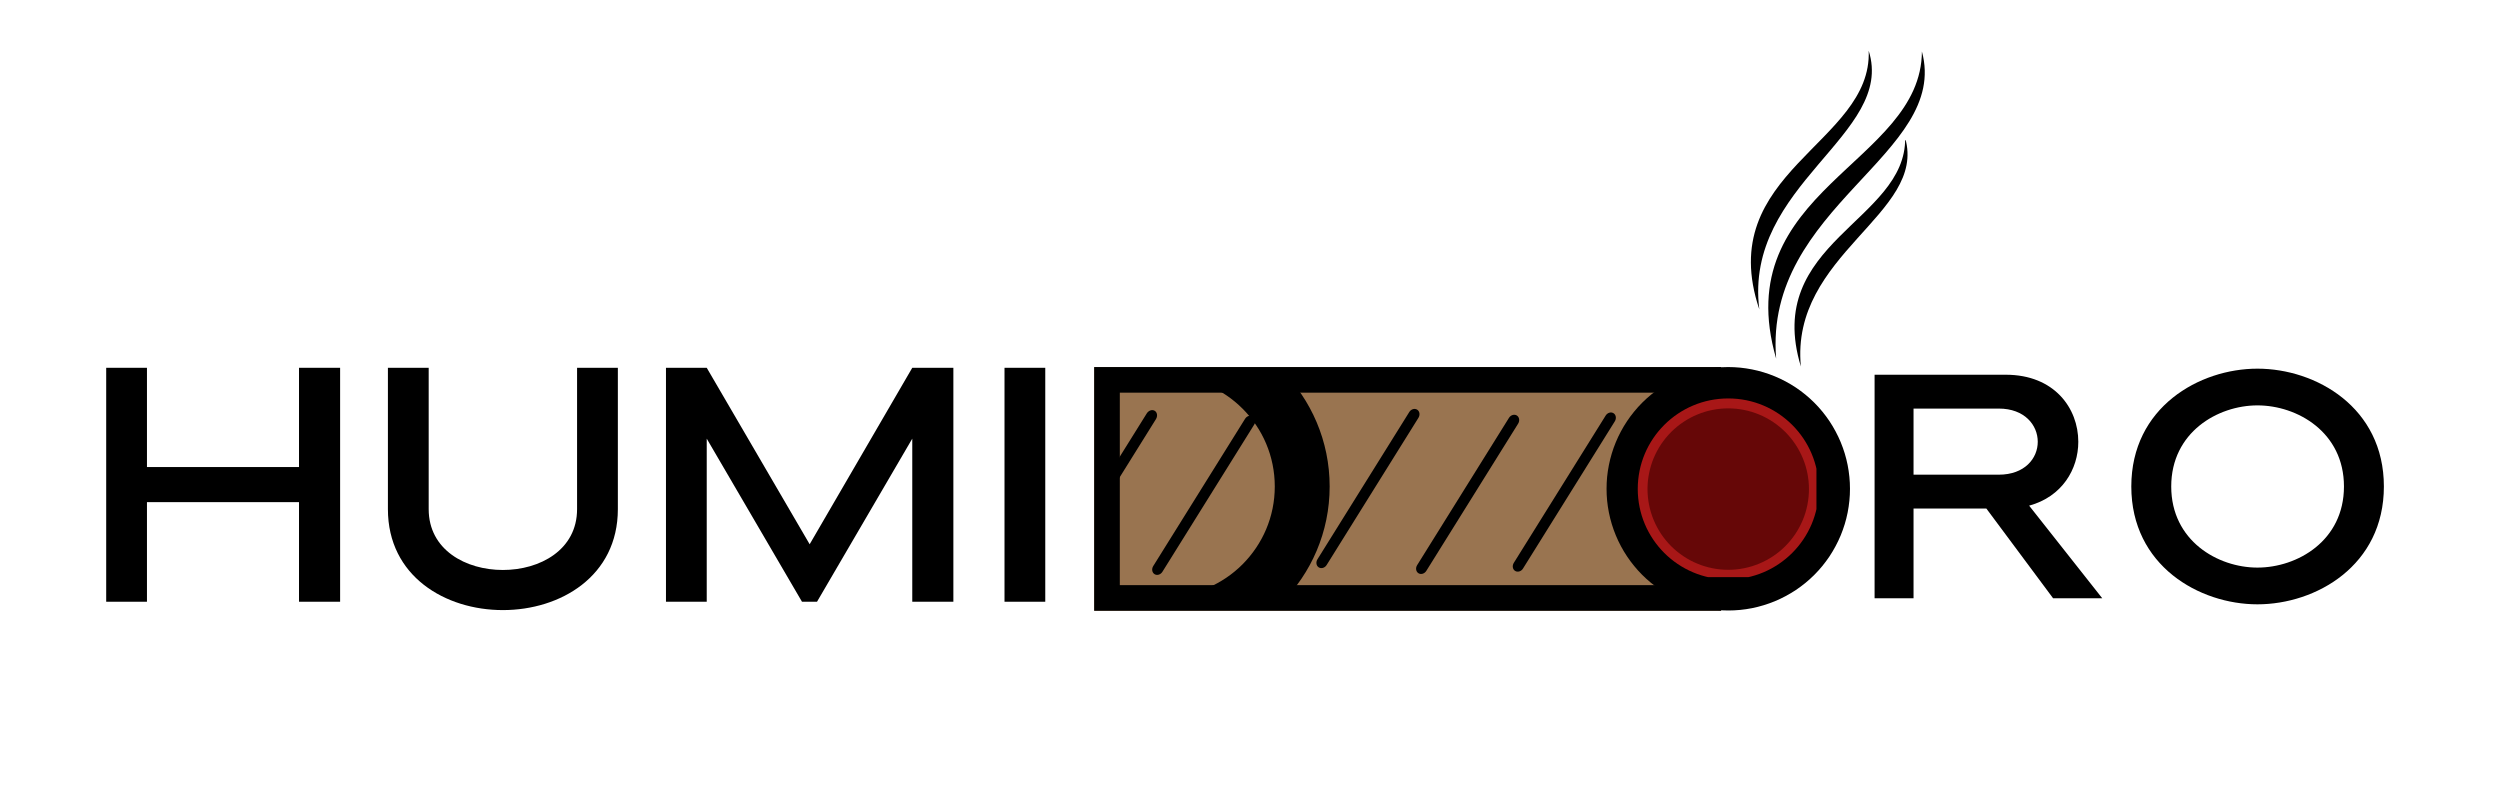 <svg xmlns="http://www.w3.org/2000/svg" xmlns:xlink="http://www.w3.org/1999/xlink" width="485" zoomAndPan="magnify" viewBox="0 0 363.75 116.25" height="155" preserveAspectRatio="xMidYMid meet" version="1.0"><defs><g/><clipPath id="8a7817a675"><path d="M 159.199 53.406 L 250.434 53.406 L 250.434 88.875 L 159.199 88.875 Z M 159.199 53.406 " clip-rule="nonzero"/></clipPath><clipPath id="eebad6564a"><path d="M 159.207 53.406 L 250.414 53.406 L 250.414 88.863 L 159.207 88.863 Z M 159.207 53.406 " clip-rule="nonzero"/></clipPath><clipPath id="16b1a86941"><path d="M 233.754 53.406 L 269.207 53.406 L 269.207 88.863 L 233.754 88.863 Z M 233.754 53.406 " clip-rule="nonzero"/></clipPath><clipPath id="1a221b1975"><path d="M 238.293 57.973 L 264.293 57.973 L 264.293 83.973 L 238.293 83.973 Z M 238.293 57.973 " clip-rule="nonzero"/></clipPath><clipPath id="3a5b2e1c18"><path d="M 239.711 59.418 L 263.352 59.418 L 263.352 83 L 239.711 83 Z M 239.711 59.418 " clip-rule="nonzero"/></clipPath><clipPath id="89a5d14c68"><path d="M 169.465 56.207 L 193.465 56.207 L 193.465 86.148 L 169.465 86.148 Z M 169.465 56.207 " clip-rule="nonzero"/></clipPath><clipPath id="fa9325576b"><path d="M 191 59 L 207 59 L 207 83 L 191 83 Z M 191 59 " clip-rule="nonzero"/></clipPath><clipPath id="ec087e26a7"><path d="M 191.074 82.363 L 205.664 58.965 L 207.004 59.797 L 192.41 83.195 Z M 191.074 82.363 " clip-rule="nonzero"/></clipPath><clipPath id="859cfe1609"><path d="M 191.074 82.363 L 205.664 58.965 L 207.004 59.797 L 192.41 83.195 Z M 191.074 82.363 " clip-rule="nonzero"/></clipPath><clipPath id="95950f3694"><path d="M 191.074 82.363 L 205.664 58.965 L 207.004 59.797 L 192.41 83.195 Z M 191.074 82.363 " clip-rule="nonzero"/></clipPath><clipPath id="af5894189f"><path d="M 257 7 L 281 7 L 281 53 L 257 53 Z M 257 7 " clip-rule="nonzero"/></clipPath><clipPath id="f209113d20"><path d="M 242.754 43.965 L 265.801 0 L 288.828 12.074 L 265.781 56.035 Z M 242.754 43.965 " clip-rule="nonzero"/></clipPath><clipPath id="8a22104225"><path d="M 242.754 43.965 L 265.801 0 L 288.828 12.074 L 265.781 56.035 Z M 242.754 43.965 " clip-rule="nonzero"/></clipPath><clipPath id="ab1a65cb10"><path d="M 254 7 L 273 7 L 273 46 L 254 46 Z M 254 7 " clip-rule="nonzero"/></clipPath><clipPath id="847b0d0412"><path d="M 242.754 38.789 L 260.203 1.719 L 280.164 11.113 L 262.711 48.184 Z M 242.754 38.789 " clip-rule="nonzero"/></clipPath><clipPath id="f7f88aee73"><path d="M 242.754 38.789 L 260.203 1.719 L 280.164 11.113 L 262.711 48.184 Z M 242.754 38.789 " clip-rule="nonzero"/></clipPath><clipPath id="cabe643a12"><path d="M 261 20 L 278 20 L 278 54 L 261 54 Z M 261 20 " clip-rule="nonzero"/></clipPath><clipPath id="23e1305094"><path d="M 250.371 47.434 L 266.727 15.086 L 284.305 23.977 L 267.949 56.32 Z M 250.371 47.434 " clip-rule="nonzero"/></clipPath><clipPath id="6f7b08f0fc"><path d="M 250.371 47.434 L 266.727 15.086 L 284.305 23.977 L 267.949 56.32 Z M 250.371 47.434 " clip-rule="nonzero"/></clipPath><clipPath id="951519945c"><path d="M 206 60 L 222 60 L 222 84 L 206 84 Z M 206 60 " clip-rule="nonzero"/></clipPath><clipPath id="6d081085fd"><path d="M 205.578 83.215 L 220.168 59.812 L 221.508 60.648 L 206.914 84.047 Z M 205.578 83.215 " clip-rule="nonzero"/></clipPath><clipPath id="6aa6acdb11"><path d="M 205.578 83.215 L 220.168 59.812 L 221.508 60.648 L 206.914 84.047 Z M 205.578 83.215 " clip-rule="nonzero"/></clipPath><clipPath id="7d3953da8b"><path d="M 205.578 83.215 L 220.168 59.812 L 221.508 60.648 L 206.914 84.047 Z M 205.578 83.215 " clip-rule="nonzero"/></clipPath><clipPath id="d16a13cf65"><path d="M 220 60 L 236 60 L 236 84 L 220 84 Z M 220 60 " clip-rule="nonzero"/></clipPath><clipPath id="177937cda4"><path d="M 219.645 82.879 L 234.234 59.48 L 235.574 60.312 L 220.98 83.711 Z M 219.645 82.879 " clip-rule="nonzero"/></clipPath><clipPath id="76b8d715ac"><path d="M 219.645 82.879 L 234.234 59.48 L 235.574 60.312 L 220.98 83.711 Z M 219.645 82.879 " clip-rule="nonzero"/></clipPath><clipPath id="7446ba62f3"><path d="M 219.645 82.879 L 234.234 59.48 L 235.574 60.312 L 220.98 83.711 Z M 219.645 82.879 " clip-rule="nonzero"/></clipPath><clipPath id="531d956845"><path d="M 167 60 L 183 60 L 183 84 L 167 84 Z M 167 60 " clip-rule="nonzero"/></clipPath><clipPath id="3a2c34c8b9"><path d="M 167.18 83.348 L 181.77 59.949 L 183.109 60.781 L 168.516 84.184 Z M 167.18 83.348 " clip-rule="nonzero"/></clipPath><clipPath id="f02cf5f899"><path d="M 167.18 83.348 L 181.77 59.949 L 183.109 60.781 L 168.516 84.184 Z M 167.18 83.348 " clip-rule="nonzero"/></clipPath><clipPath id="50fa1c7076"><path d="M 167.18 83.348 L 181.77 59.949 L 183.109 60.781 L 168.516 84.184 Z M 167.18 83.348 " clip-rule="nonzero"/></clipPath><clipPath id="d9607e7946"><path d="M 160 59 L 169 59 L 169 72 L 160 72 Z M 160 59 " clip-rule="nonzero"/></clipPath><clipPath id="132a65239e"><path d="M 160.344 70.59 L 167.848 58.559 L 169.184 59.391 L 161.68 71.426 Z M 160.344 70.59 " clip-rule="nonzero"/></clipPath><clipPath id="32941fc8a9"><path d="M 160.129 70.93 L 167.637 58.895 L 168.973 59.73 L 161.469 71.766 Z M 160.129 70.93 " clip-rule="nonzero"/></clipPath><clipPath id="418cbc7420"><path d="M 152.109 83.793 L 167.535 59.059 L 168.871 59.891 L 153.445 84.629 Z M 152.109 83.793 " clip-rule="nonzero"/></clipPath></defs><g clip-path="url(#8a7817a675)"><path fill="#997450" d="M 159.199 53.406 L 250.434 53.406 L 250.434 88.875 L 159.199 88.875 Z M 159.199 53.406 " fill-opacity="1" fill-rule="nonzero"/></g><g clip-path="url(#eebad6564a)"><path stroke-linecap="butt" transform="matrix(0.788, 0, 0, 0.788, 159.207, 53.408)" fill="none" stroke-linejoin="miter" d="M 0 -0.002 L 115.758 -0.002 L 115.758 44.999 L 0 44.999 Z M 0 -0.002 " stroke="#000000" stroke-width="9.458" stroke-opacity="1" stroke-miterlimit="4"/></g><g clip-path="url(#16b1a86941)"><path fill="#000000" d="M 269.172 71.117 C 269.172 71.699 269.145 72.277 269.086 72.852 C 269.027 73.43 268.945 74.004 268.832 74.574 C 268.719 75.141 268.578 75.703 268.41 76.258 C 268.238 76.812 268.047 77.359 267.824 77.895 C 267.602 78.43 267.352 78.953 267.078 79.465 C 266.805 79.977 266.508 80.473 266.188 80.957 C 265.863 81.438 265.52 81.902 265.152 82.352 C 264.785 82.801 264.395 83.23 263.984 83.641 C 263.574 84.051 263.145 84.438 262.695 84.809 C 262.246 85.176 261.781 85.52 261.301 85.844 C 260.816 86.164 260.32 86.461 259.809 86.734 C 259.297 87.008 258.773 87.258 258.238 87.48 C 257.703 87.699 257.156 87.895 256.602 88.062 C 256.047 88.234 255.484 88.375 254.918 88.488 C 254.348 88.602 253.773 88.684 253.199 88.742 C 252.621 88.797 252.043 88.828 251.461 88.828 C 250.883 88.828 250.305 88.797 249.727 88.742 C 249.148 88.684 248.574 88.602 248.008 88.488 C 247.438 88.375 246.875 88.234 246.32 88.062 C 245.766 87.895 245.219 87.699 244.684 87.48 C 244.148 87.258 243.625 87.008 243.113 86.734 C 242.602 86.461 242.105 86.164 241.621 85.844 C 241.141 85.52 240.676 85.176 240.227 84.809 C 239.777 84.438 239.348 84.051 238.938 83.641 C 238.527 83.23 238.141 82.801 237.773 82.352 C 237.402 81.902 237.059 81.438 236.738 80.957 C 236.414 80.473 236.117 79.977 235.844 79.465 C 235.57 78.953 235.32 78.43 235.102 77.895 C 234.879 77.359 234.684 76.812 234.516 76.258 C 234.348 75.703 234.207 75.141 234.094 74.574 C 233.98 74.004 233.895 73.43 233.836 72.852 C 233.781 72.277 233.754 71.699 233.754 71.117 C 233.754 70.539 233.781 69.957 233.836 69.383 C 233.895 68.805 233.98 68.23 234.094 67.664 C 234.207 67.094 234.348 66.531 234.516 65.977 C 234.684 65.422 234.879 64.875 235.102 64.34 C 235.32 63.805 235.57 63.281 235.844 62.77 C 236.117 62.258 236.414 61.762 236.738 61.277 C 237.059 60.797 237.402 60.332 237.773 59.883 C 238.141 59.434 238.527 59.004 238.938 58.594 C 239.348 58.184 239.777 57.797 240.227 57.426 C 240.676 57.059 241.141 56.715 241.621 56.391 C 242.105 56.07 242.602 55.773 243.113 55.5 C 243.625 55.227 244.148 54.977 244.684 54.758 C 245.219 54.535 245.766 54.34 246.32 54.172 C 246.875 54.004 247.438 53.859 248.008 53.75 C 248.574 53.637 249.148 53.551 249.727 53.492 C 250.305 53.438 250.883 53.406 251.461 53.406 C 252.043 53.406 252.621 53.438 253.199 53.492 C 253.773 53.551 254.348 53.637 254.918 53.75 C 255.484 53.859 256.047 54.004 256.602 54.172 C 257.156 54.34 257.703 54.535 258.238 54.758 C 258.773 54.977 259.297 55.227 259.809 55.5 C 260.32 55.773 260.816 56.07 261.301 56.391 C 261.781 56.715 262.246 57.059 262.695 57.426 C 263.145 57.797 263.574 58.184 263.984 58.594 C 264.395 59.004 264.785 59.434 265.152 59.883 C 265.52 60.332 265.863 60.797 266.188 61.277 C 266.508 61.762 266.805 62.258 267.078 62.77 C 267.352 63.281 267.602 63.805 267.824 64.34 C 268.047 64.875 268.238 65.422 268.41 65.977 C 268.578 66.531 268.719 67.094 268.832 67.664 C 268.945 68.23 269.027 68.805 269.086 69.383 C 269.145 69.957 269.172 70.539 269.172 71.117 Z M 269.172 71.117 " fill-opacity="1" fill-rule="nonzero"/></g><g clip-path="url(#1a221b1975)"><path fill="#a81717" d="M 251.461 57.973 C 244.184 57.973 238.293 63.863 238.293 71.137 C 238.293 78.414 244.184 84.305 251.461 84.305 C 258.734 84.305 264.625 78.414 264.625 71.137 C 264.625 63.863 258.734 57.973 251.461 57.973 Z M 251.461 81.672 C 245.641 81.672 240.926 76.957 240.926 71.137 C 240.926 65.32 245.641 60.605 251.461 60.605 C 257.277 60.605 261.992 65.32 261.992 71.137 C 261.992 76.957 257.277 81.672 251.461 81.672 Z M 251.461 81.672 " fill-opacity="1" fill-rule="nonzero"/></g><g clip-path="url(#3a5b2e1c18)"><path fill="#660707" d="M 263.203 71.16 C 263.203 71.934 263.129 72.695 262.977 73.453 C 262.828 74.211 262.605 74.945 262.309 75.656 C 262.012 76.367 261.652 77.047 261.223 77.688 C 260.793 78.328 260.309 78.922 259.762 79.469 C 259.219 80.012 258.625 80.5 257.984 80.926 C 257.34 81.355 256.664 81.719 255.953 82.012 C 255.238 82.309 254.504 82.531 253.75 82.68 C 252.992 82.832 252.23 82.906 251.457 82.906 C 250.688 82.906 249.922 82.832 249.168 82.68 C 248.41 82.531 247.676 82.309 246.965 82.012 C 246.25 81.719 245.574 81.355 244.934 80.926 C 244.293 80.5 243.699 80.012 243.152 79.469 C 242.609 78.922 242.121 78.328 241.691 77.688 C 241.266 77.047 240.902 76.367 240.605 75.656 C 240.312 74.945 240.09 74.211 239.938 73.453 C 239.789 72.695 239.711 71.934 239.711 71.16 C 239.711 70.391 239.789 69.629 239.938 68.871 C 240.09 68.113 240.312 67.379 240.605 66.668 C 240.902 65.957 241.266 65.277 241.691 64.637 C 242.121 63.996 242.609 63.402 243.152 62.855 C 243.699 62.312 244.293 61.824 244.934 61.398 C 245.574 60.969 246.25 60.605 246.965 60.312 C 247.676 60.016 248.41 59.793 249.168 59.645 C 249.922 59.492 250.688 59.418 251.457 59.418 C 252.23 59.418 252.992 59.492 253.75 59.645 C 254.504 59.793 255.238 60.016 255.953 60.312 C 256.664 60.605 257.34 60.969 257.984 61.398 C 258.625 61.824 259.219 62.312 259.762 62.855 C 260.309 63.402 260.793 63.996 261.223 64.637 C 261.652 65.277 262.012 65.957 262.309 66.668 C 262.605 67.379 262.828 68.113 262.977 68.871 C 263.129 69.629 263.203 70.391 263.203 71.16 Z M 263.203 71.16 " fill-opacity="1" fill-rule="nonzero"/></g><g clip-path="url(#89a5d14c68)"><path fill="#000000" d="M 169.465 94.781 L 169.465 86.797 C 173.891 86.797 177.883 85.02 180.789 82.109 C 183.695 79.191 185.48 75.211 185.48 70.789 C 185.48 66.355 183.695 62.363 180.789 59.457 C 177.883 56.551 173.891 54.77 169.465 54.77 L 169.465 46.777 C 182.715 46.777 193.465 57.535 193.465 70.789 C 193.465 84.039 182.715 94.781 169.465 94.781 " fill-opacity="1" fill-rule="nonzero"/></g><g clip-path="url(#fa9325576b)"><g clip-path="url(#ec087e26a7)"><g clip-path="url(#859cfe1609)"><g clip-path="url(#95950f3694)"><path fill="#000000" d="M 205.047 59.953 L 191.691 81.375 C 191.426 81.797 191.512 82.328 191.883 82.555 C 192.25 82.785 192.766 82.629 193.027 82.207 L 206.387 60.785 C 206.648 60.363 206.562 59.836 206.195 59.605 C 205.824 59.375 205.312 59.531 205.047 59.953 Z M 205.047 59.953 " fill-opacity="1" fill-rule="nonzero"/></g></g></g></g><g clip-path="url(#af5894189f)"><g clip-path="url(#f209113d20)"><g clip-path="url(#8a22104225)"><path fill="#000000" d="M 279.637 7.488 C 283.715 22.492 256.613 30.031 258.43 52.18 C 251.336 27.621 279.562 23.867 279.637 7.488 Z M 279.637 7.488 " fill-opacity="1" fill-rule="nonzero"/></g></g></g><g clip-path="url(#ab1a65cb10)"><g clip-path="url(#847b0d0412)"><g clip-path="url(#f7f88aee73)"><path fill="#000000" d="M 271.895 7.383 C 275.793 19.621 253.695 26.801 255.98 45.016 C 249.254 24.996 272.418 20.902 271.895 7.383 Z M 271.895 7.383 " fill-opacity="1" fill-rule="nonzero"/></g></g></g><g clip-path="url(#cabe643a12)"><g clip-path="url(#23e1305094)"><g clip-path="url(#6f7b08f0fc)"><path fill="#000000" d="M 277.203 20.094 C 280.379 31.129 260.449 36.992 262.027 53.328 C 256.523 35.266 277.328 32.188 277.203 20.094 Z M 277.203 20.094 " fill-opacity="1" fill-rule="nonzero"/></g></g></g><g clip-path="url(#951519945c)"><g clip-path="url(#6d081085fd)"><g clip-path="url(#6aa6acdb11)"><g clip-path="url(#7d3953da8b)"><path fill="#000000" d="M 219.551 60.805 L 206.195 82.227 C 205.93 82.648 206.016 83.176 206.387 83.406 C 206.754 83.637 207.27 83.48 207.531 83.059 L 220.891 61.637 C 221.152 61.215 221.066 60.684 220.699 60.453 C 220.328 60.223 219.816 60.379 219.551 60.805 Z M 219.551 60.805 " fill-opacity="1" fill-rule="nonzero"/></g></g></g></g><g clip-path="url(#d16a13cf65)"><g clip-path="url(#177937cda4)"><g clip-path="url(#76b8d715ac)"><g clip-path="url(#7446ba62f3)"><path fill="#000000" d="M 233.621 60.469 L 220.262 81.891 C 219.996 82.312 220.082 82.844 220.453 83.07 C 220.82 83.301 221.336 83.145 221.598 82.723 L 234.957 61.301 C 235.219 60.879 235.133 60.352 234.766 60.121 C 234.395 59.891 233.883 60.047 233.621 60.469 Z M 233.621 60.469 " fill-opacity="1" fill-rule="nonzero"/></g></g></g></g><g clip-path="url(#531d956845)"><g clip-path="url(#3a2c34c8b9)"><g clip-path="url(#f02cf5f899)"><g clip-path="url(#50fa1c7076)"><path fill="#000000" d="M 181.156 60.938 L 167.797 82.359 C 167.531 82.781 167.617 83.312 167.988 83.543 C 168.355 83.77 168.871 83.617 169.133 83.191 L 182.492 61.77 C 182.754 61.348 182.668 60.82 182.301 60.59 C 181.93 60.359 181.418 60.516 181.156 60.938 Z M 181.156 60.938 " fill-opacity="1" fill-rule="nonzero"/></g></g></g></g><g clip-path="url(#d9607e7946)"><g clip-path="url(#132a65239e)"><g clip-path="url(#32941fc8a9)"><g clip-path="url(#418cbc7420)"><path fill="#000000" d="M 166.848 60.16 L 152.797 82.691 C 152.52 83.133 152.594 83.68 152.965 83.91 C 153.332 84.141 153.859 83.969 154.133 83.523 L 168.184 60.996 C 168.461 60.551 168.387 60.004 168.016 59.773 C 167.648 59.543 167.125 59.715 166.848 60.16 Z M 166.848 60.16 " fill-opacity="1" fill-rule="nonzero"/></g></g></g></g><g fill="#000000" fill-opacity="1"><g transform="translate(269.174, 87.046)"><g><path d="M 3.578 0 L 9.246 0 L 9.246 -13.055 L 19.84 -13.055 L 29.551 0 L 36.703 0 L 26.066 -13.473 C 30.852 -14.773 33.219 -18.77 33.219 -22.766 C 33.219 -27.645 29.734 -32.523 22.672 -32.523 L 3.578 -32.523 Z M 9.246 -27.598 L 21.652 -27.598 C 25.414 -27.598 27.32 -25.184 27.32 -22.766 C 27.32 -20.352 25.414 -17.98 21.652 -17.98 L 9.246 -17.98 Z M 9.246 -27.598 "/></g></g></g><g fill="#000000" fill-opacity="1"><g transform="translate(307.41, 87.046)"><g><path d="M 39.445 -16.262 C 39.445 -27.785 29.551 -33.406 21.047 -33.406 C 12.59 -33.406 2.695 -27.785 2.695 -16.262 C 2.695 -4.738 12.59 0.883 21.047 0.883 C 29.551 0.883 39.445 -4.738 39.445 -16.262 Z M 33.637 -16.262 C 33.637 -8.363 26.855 -4.461 21.047 -4.461 C 15.285 -4.461 8.504 -8.363 8.504 -16.262 C 8.504 -24.16 15.285 -28.062 21.047 -28.062 C 26.855 -28.062 33.637 -24.16 33.637 -16.262 Z M 33.637 -16.262 "/></g></g></g><g fill="#000000" fill-opacity="1"><g transform="translate(11.706, 87.553)"><g><path d="M 3.746 0 L 9.676 0 L 9.676 -14.492 L 31.801 -14.492 L 31.801 0 L 37.781 0 L 37.781 -34.039 L 31.801 -34.039 L 31.801 -19.598 L 9.676 -19.598 L 9.676 -34.039 L 3.746 -34.039 Z M 3.746 0 "/></g></g></g><g fill="#000000" fill-opacity="1"><g transform="translate(53.183, 87.553)"><g><path d="M 3.258 -13.469 C 3.258 -3.695 11.621 1.215 19.984 1.215 C 28.348 1.215 36.715 -3.695 36.715 -13.469 L 36.715 -34.039 L 30.781 -34.039 L 30.781 -13.469 C 30.781 -7.539 25.383 -4.621 19.984 -4.621 C 14.59 -4.621 9.191 -7.539 9.191 -13.469 L 9.191 -34.039 L 3.258 -34.039 Z M 3.258 -13.469 "/></g></g></g><g fill="#000000" fill-opacity="1"><g transform="translate(93.153, 87.553)"><g><path d="M 3.746 0 L 9.676 0 L 9.676 -23.73 L 23.535 0 L 25.723 0 L 39.582 -23.73 L 39.582 0 L 45.562 0 L 45.562 -34.039 L 39.582 -34.039 L 24.652 -8.363 L 9.676 -34.039 L 3.746 -34.039 Z M 3.746 0 "/></g></g></g><g fill="#000000" fill-opacity="1"><g transform="translate(142.41, 87.553)"><g><path d="M 3.746 0 L 9.676 0 L 9.676 -34.039 L 3.746 -34.039 Z M 3.746 0 "/></g></g></g></svg>